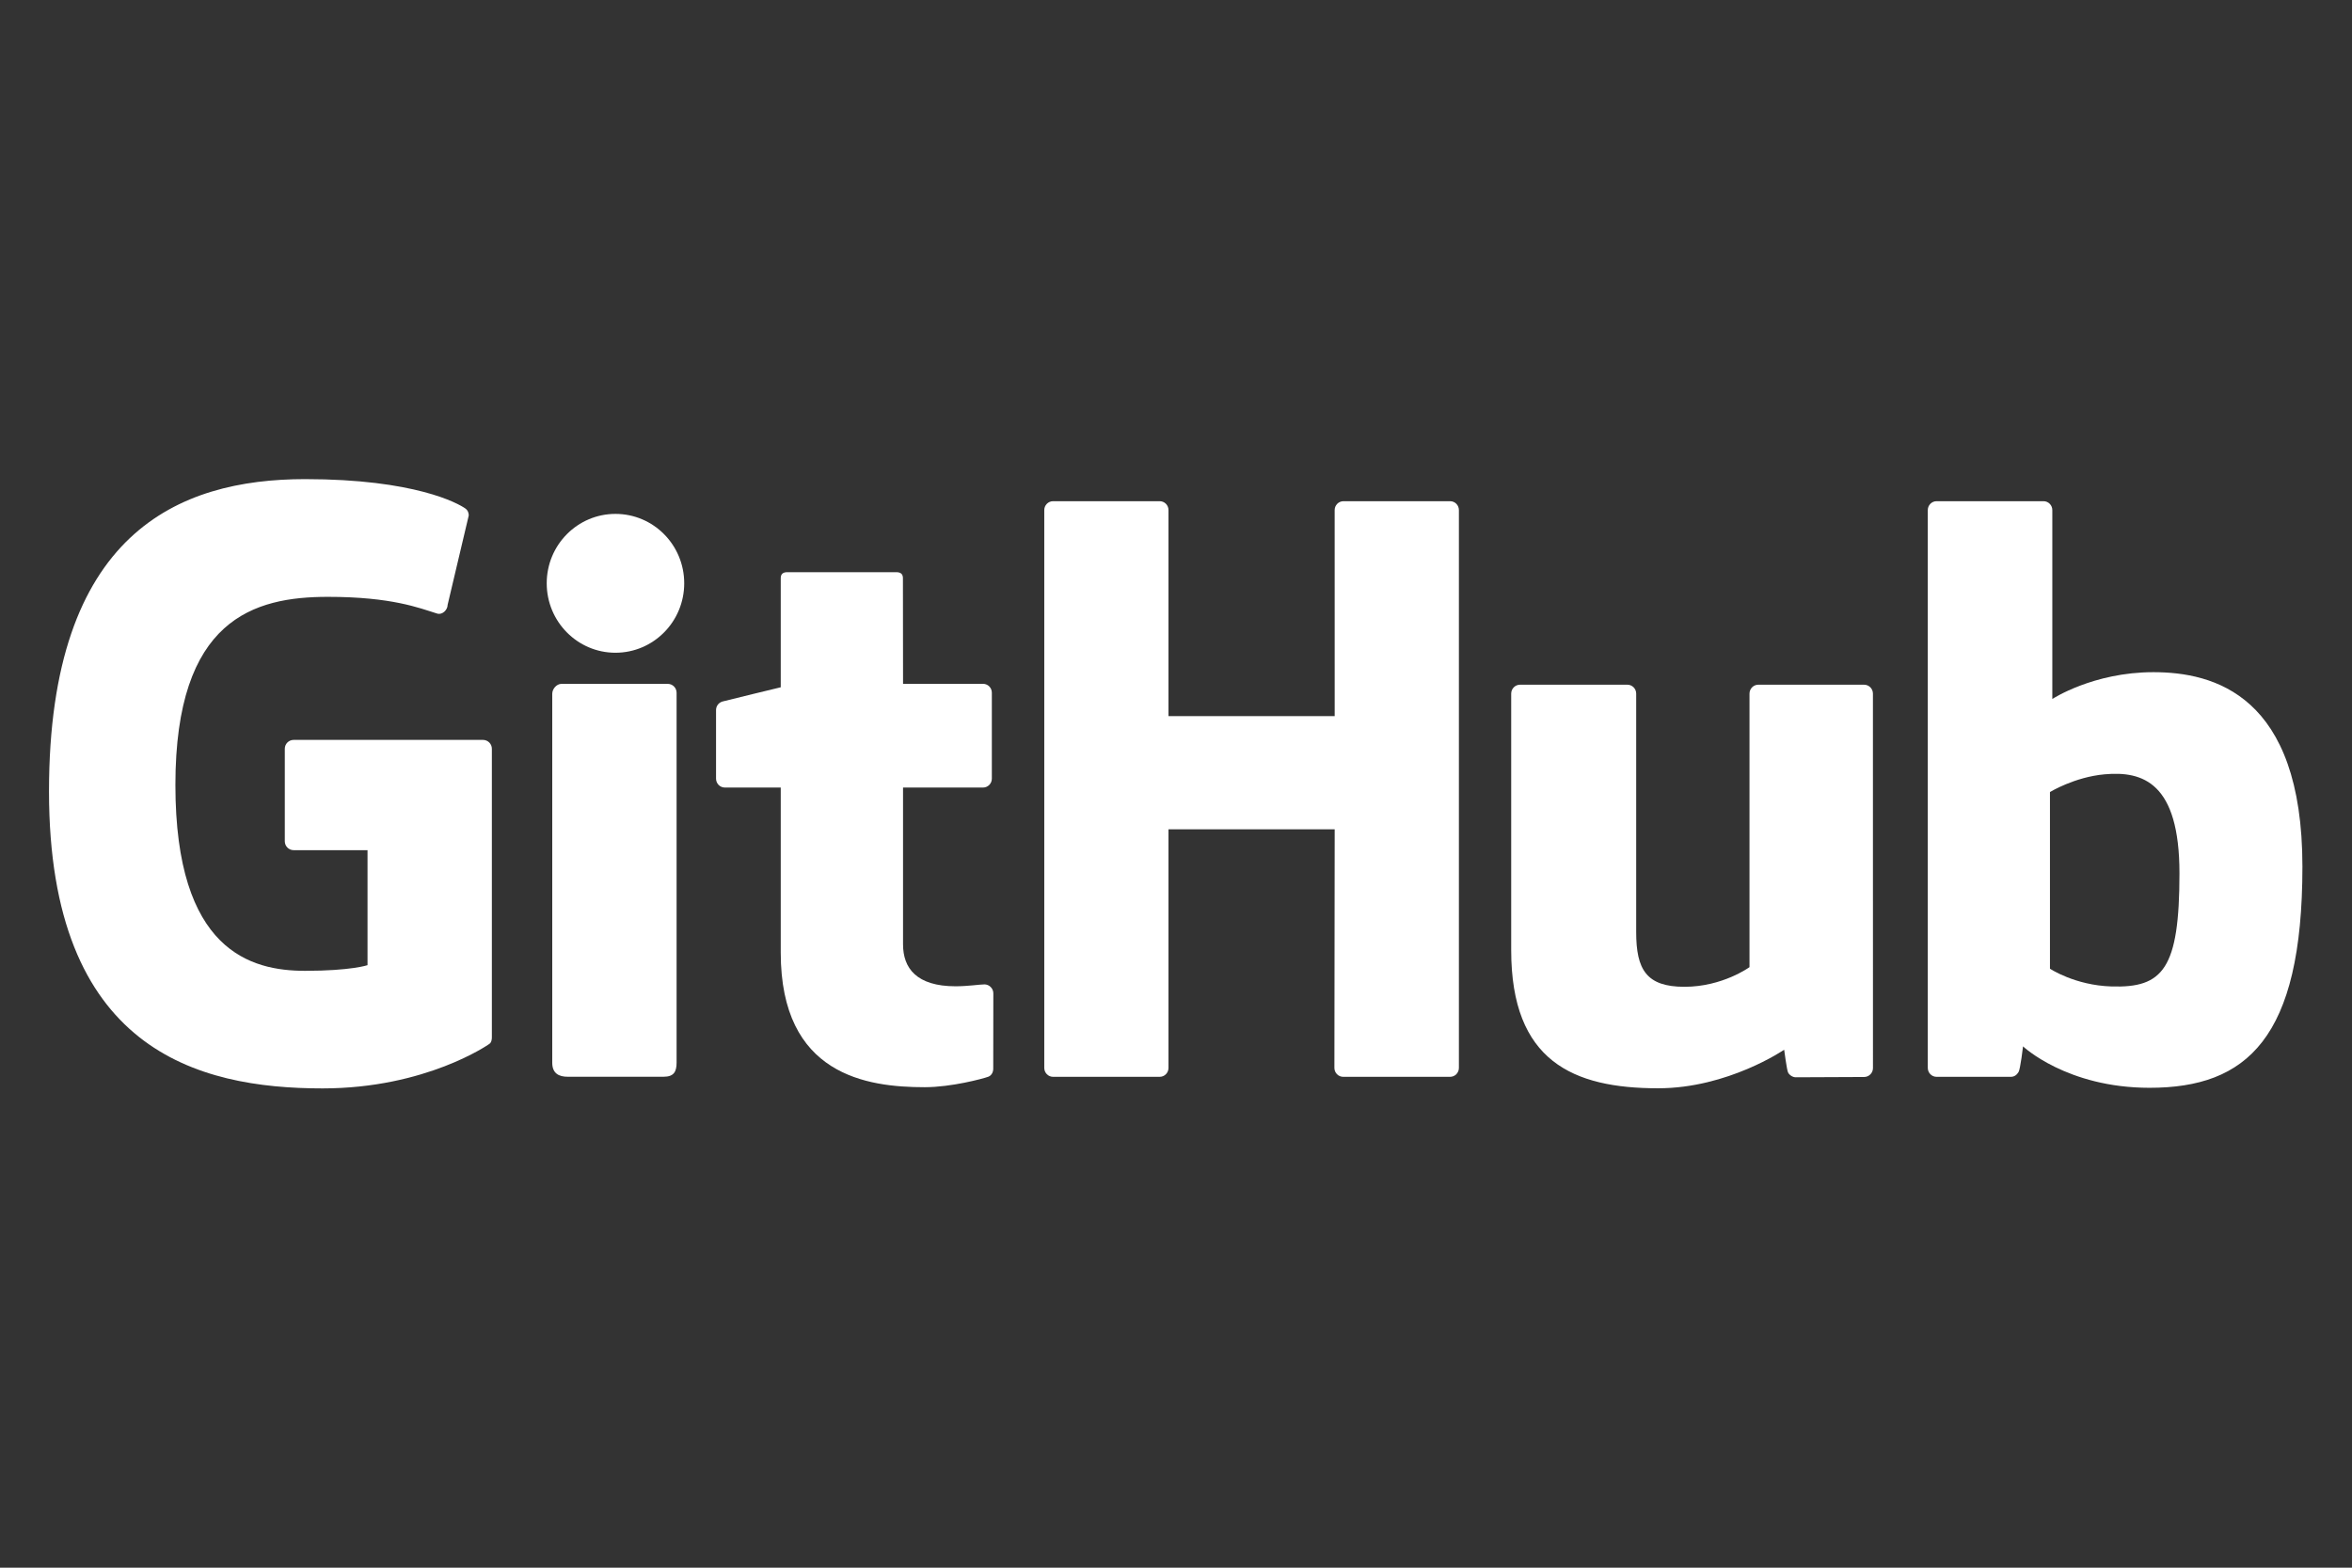 <?xml version="1.0" encoding="UTF-8" standalone="no"?>
<!-- Generator: Adobe Illustrator 16.0.0, SVG Export Plug-In . SVG Version: 6.00 Build 0)  -->

<svg
   xmlns:dc="http://purl.org/dc/elements/1.1/"
   xmlns:cc="http://creativecommons.org/ns#"
   xmlns:rdf="http://www.w3.org/1999/02/22-rdf-syntax-ns#"
   xmlns:svg="http://www.w3.org/2000/svg"
   xmlns="http://www.w3.org/2000/svg"
   xmlns:sodipodi="http://sodipodi.sourceforge.net/DTD/sodipodi-0.dtd"
   xmlns:inkscape="http://www.inkscape.org/namespaces/inkscape"
   version="1.1"
   id="Layer_1"
   x="0px"
   y="0px"
   width="600"
   height="400"
   viewBox="0 0 600 400"
   enable-background="new 0 0 480.244 129.875"
   xml:space="preserve"
   inkscape:version="0.91 r13725"
   sodipodi:docname="gh.svg"><rect x="0" y="0" width="600" height="400" fill="#333333" stroke="none"/><defs
     id="defs25" /><sodipodi:namedview
     pagecolor="#000000"
     bordercolor="#666666"
     borderopacity="1"
     objecttolerance="10"
     gridtolerance="10"
     guidetolerance="10"
     inkscape:pageopacity="0"
     inkscape:pageshadow="2"
     inkscape:window-width="1920"
     inkscape:window-height="1056"
     id="namedview23"
     showgrid="false"
     inkscape:zoom="0.62051792"
     inkscape:cx="-3.5759471e-06"
     inkscape:cy="64.9375"
     inkscape:window-x="0"
     inkscape:window-y="24"
     inkscape:window-maximized="1"
     inkscape:current-layer="Layer_1" /><g
     id="g3"
     transform="matrix(1.197,0,0,1.197,12.5,122.25)"><path
       d="m 92.497,55.587 -40.356,0 c -1.041,0 -1.886,0.845 -1.886,1.887 l 0,19.73 c 0,1.041 0.845,1.889 1.886,1.889 l 15.743,0 0,24.514 c 0,0 -3.535,1.205 -13.308,1.205 -11.53,0 -27.637,-4.213 -27.637,-39.631 0,-35.425 16.771,-40.086 32.518,-40.086 13.63,0 19.502,2.399 23.238,3.556 1.174,0.359 2.26,-0.81 2.26,-1.851 L 89.457,7.736 C 89.457,7.248 89.292,6.661 88.736,6.263 87.219,5.18 77.962,0 54.576,0 27.635,0 0,11.462 0,66.562 c 0,55.102 31.64,63.312 58.302,63.312 22.076,0 35.469,-9.434 35.469,-9.434 0.552,-0.305 0.611,-1.076 0.611,-1.43 l 0,-61.536 c 0,-1.041 -0.844,-1.887 -1.885,-1.887 z"
       id="path5"
       inkscape:connector-curvature="0"
       style="fill:#ffffff" /><path
       d="m 300.475,6.602 c 0,-1.05 -0.832,-1.897 -1.873,-1.897 l -22.723,0 c -1.038,0 -1.882,0.847 -1.882,1.897 0,0.005 0.006,43.913 0.006,43.913 l -35.419,0 0,-43.913 c 0,-1.05 -0.836,-1.897 -1.875,-1.897 l -22.722,0 c -1.034,0 -1.877,0.847 -1.877,1.897 l 0,118.903 c 0,1.049 0.843,1.902 1.877,1.902 l 22.722,0 c 1.039,0 1.875,-0.854 1.875,-1.902 l 0,-50.859 35.419,0 c 0,0 -0.062,50.855 -0.062,50.859 0,1.049 0.843,1.902 1.882,1.902 l 22.777,0 c 1.041,0 1.873,-0.854 1.875,-1.902 l 0,-118.903 z"
       id="path7"
       inkscape:connector-curvature="0"
       style="fill:#ffffff" /><g
       id="g9"><g
         id="g11"><path
           d="m 135.376,22.205 c 0,-8.182 -6.56,-14.793 -14.653,-14.793 -8.085,0 -14.649,6.612 -14.649,14.793 0,8.174 6.564,14.804 14.649,14.804 8.093,-10e-4 14.653,-6.631 14.653,-14.804 z"
           id="path13"
           inkscape:connector-curvature="0"
           style="fill:#ffffff" /><path
           d="m 133.751,100.423 c 0,-3.047 0,-54.886 0,-54.886 0,-1.042 -0.841,-1.894 -1.88,-1.894 l -22.651,0 c -1.039,0 -1.969,1.072 -1.969,2.114 0,0 0,66.045 0,78.635 0,2.311 1.44,2.998 3.304,2.998 0,0 9.668,0 20.408,0 2.239,0 2.788,-1.1 2.788,-3.035 0,-4.215 0,-20.727 0,-23.932 z"
           id="path15"
           inkscape:connector-curvature="0"
           style="fill:#ffffff" /></g></g><path
       d="m 386.832,43.822 -22.549,0 c -1.034,0 -1.876,0.853 -1.876,1.901 l 0,58.302 c 0,0 -5.729,4.191 -13.859,4.191 -8.13,0 -10.288,-3.689 -10.288,-11.65 0,-7.971 0,-50.843 0,-50.843 0,-1.049 -0.84,-1.901 -1.875,-1.901 l -22.885,0 c -1.033,0 -1.879,0.853 -1.879,1.901 0,0 0,31.048 0,54.692 0,23.646 13.179,29.432 31.309,29.432 14.873,0 26.865,-8.217 26.865,-8.217 0,0 0.571,4.33 0.829,4.844 0.259,0.512 0.932,1.029 1.659,1.029 l 14.559,-0.064 c 1.033,0 1.879,-0.854 1.879,-1.898 l -0.007,-79.817 c 0,-1.05 -0.843,-1.902 -1.882,-1.902 z"
       id="path17"
       inkscape:connector-curvature="0"
       style="fill:#ffffff" /><path
       d="m 448.461,41.151 c -12.807,0 -21.518,5.714 -21.518,5.714 l 0,-40.263 c 0,-1.05 -0.839,-1.897 -1.875,-1.897 l -22.787,0 c -1.036,0 -1.878,0.847 -1.878,1.897 l 0,118.903 c 0,1.049 0.842,1.902 1.881,1.902 0.002,0 15.805,0 15.81,0 0.712,0 1.251,-0.367 1.649,-1.01 0.393,-0.639 0.96,-5.482 0.96,-5.482 0,0 9.317,8.83 26.957,8.83 20.708,0 32.584,-10.504 32.584,-47.154 0,-36.651 -18.967,-41.44 -31.783,-41.44 z m -8.894,66.993 c -7.821,-0.238 -13.126,-3.787 -13.126,-3.787 l 0,-37.654 c 0,0 5.233,-3.208 11.654,-3.781 8.12,-0.727 15.944,1.726 15.944,21.096 0.001,20.425 -3.53,24.456 -14.472,24.126 z"
       id="path19"
       inkscape:connector-curvature="0"
       style="fill:#ffffff" /><path
       d="m 199.058,43.632 -17.045,0 c 0,0 -0.025,-22.513 -0.025,-22.518 0,-0.853 -0.439,-1.278 -1.425,-1.278 l -23.228,0 c -0.903,0 -1.388,0.397 -1.388,1.265 l 0,23.27 c 0,0 -11.641,2.81 -12.428,3.037 -0.783,0.228 -1.36,0.95 -1.36,1.812 l 0,14.623 c 0,1.052 0.84,1.9 1.879,1.9 l 11.909,0 c 0,0 0,15.294 0,35.179 0,26.129 18.328,28.695 30.695,28.695 5.651,0 12.411,-1.814 13.527,-2.227 0.675,-0.248 1.067,-0.947 1.067,-1.705 l 0.019,-16.086 c 0,-1.049 -0.886,-1.898 -1.884,-1.898 -0.993,0 -3.534,0.404 -6.15,0.404 -8.372,0 -11.209,-3.893 -11.209,-8.932 0,-5.035 -0.001,-33.431 -0.001,-33.431 l 17.046,0 c 1.039,0 1.881,-0.848 1.881,-1.9 l 0,-18.315 c 0,-1.049 -0.841,-1.895 -1.88,-1.895 z"
       id="path21"
       inkscape:connector-curvature="0"
       style="fill:#ffffff" /></g></svg>